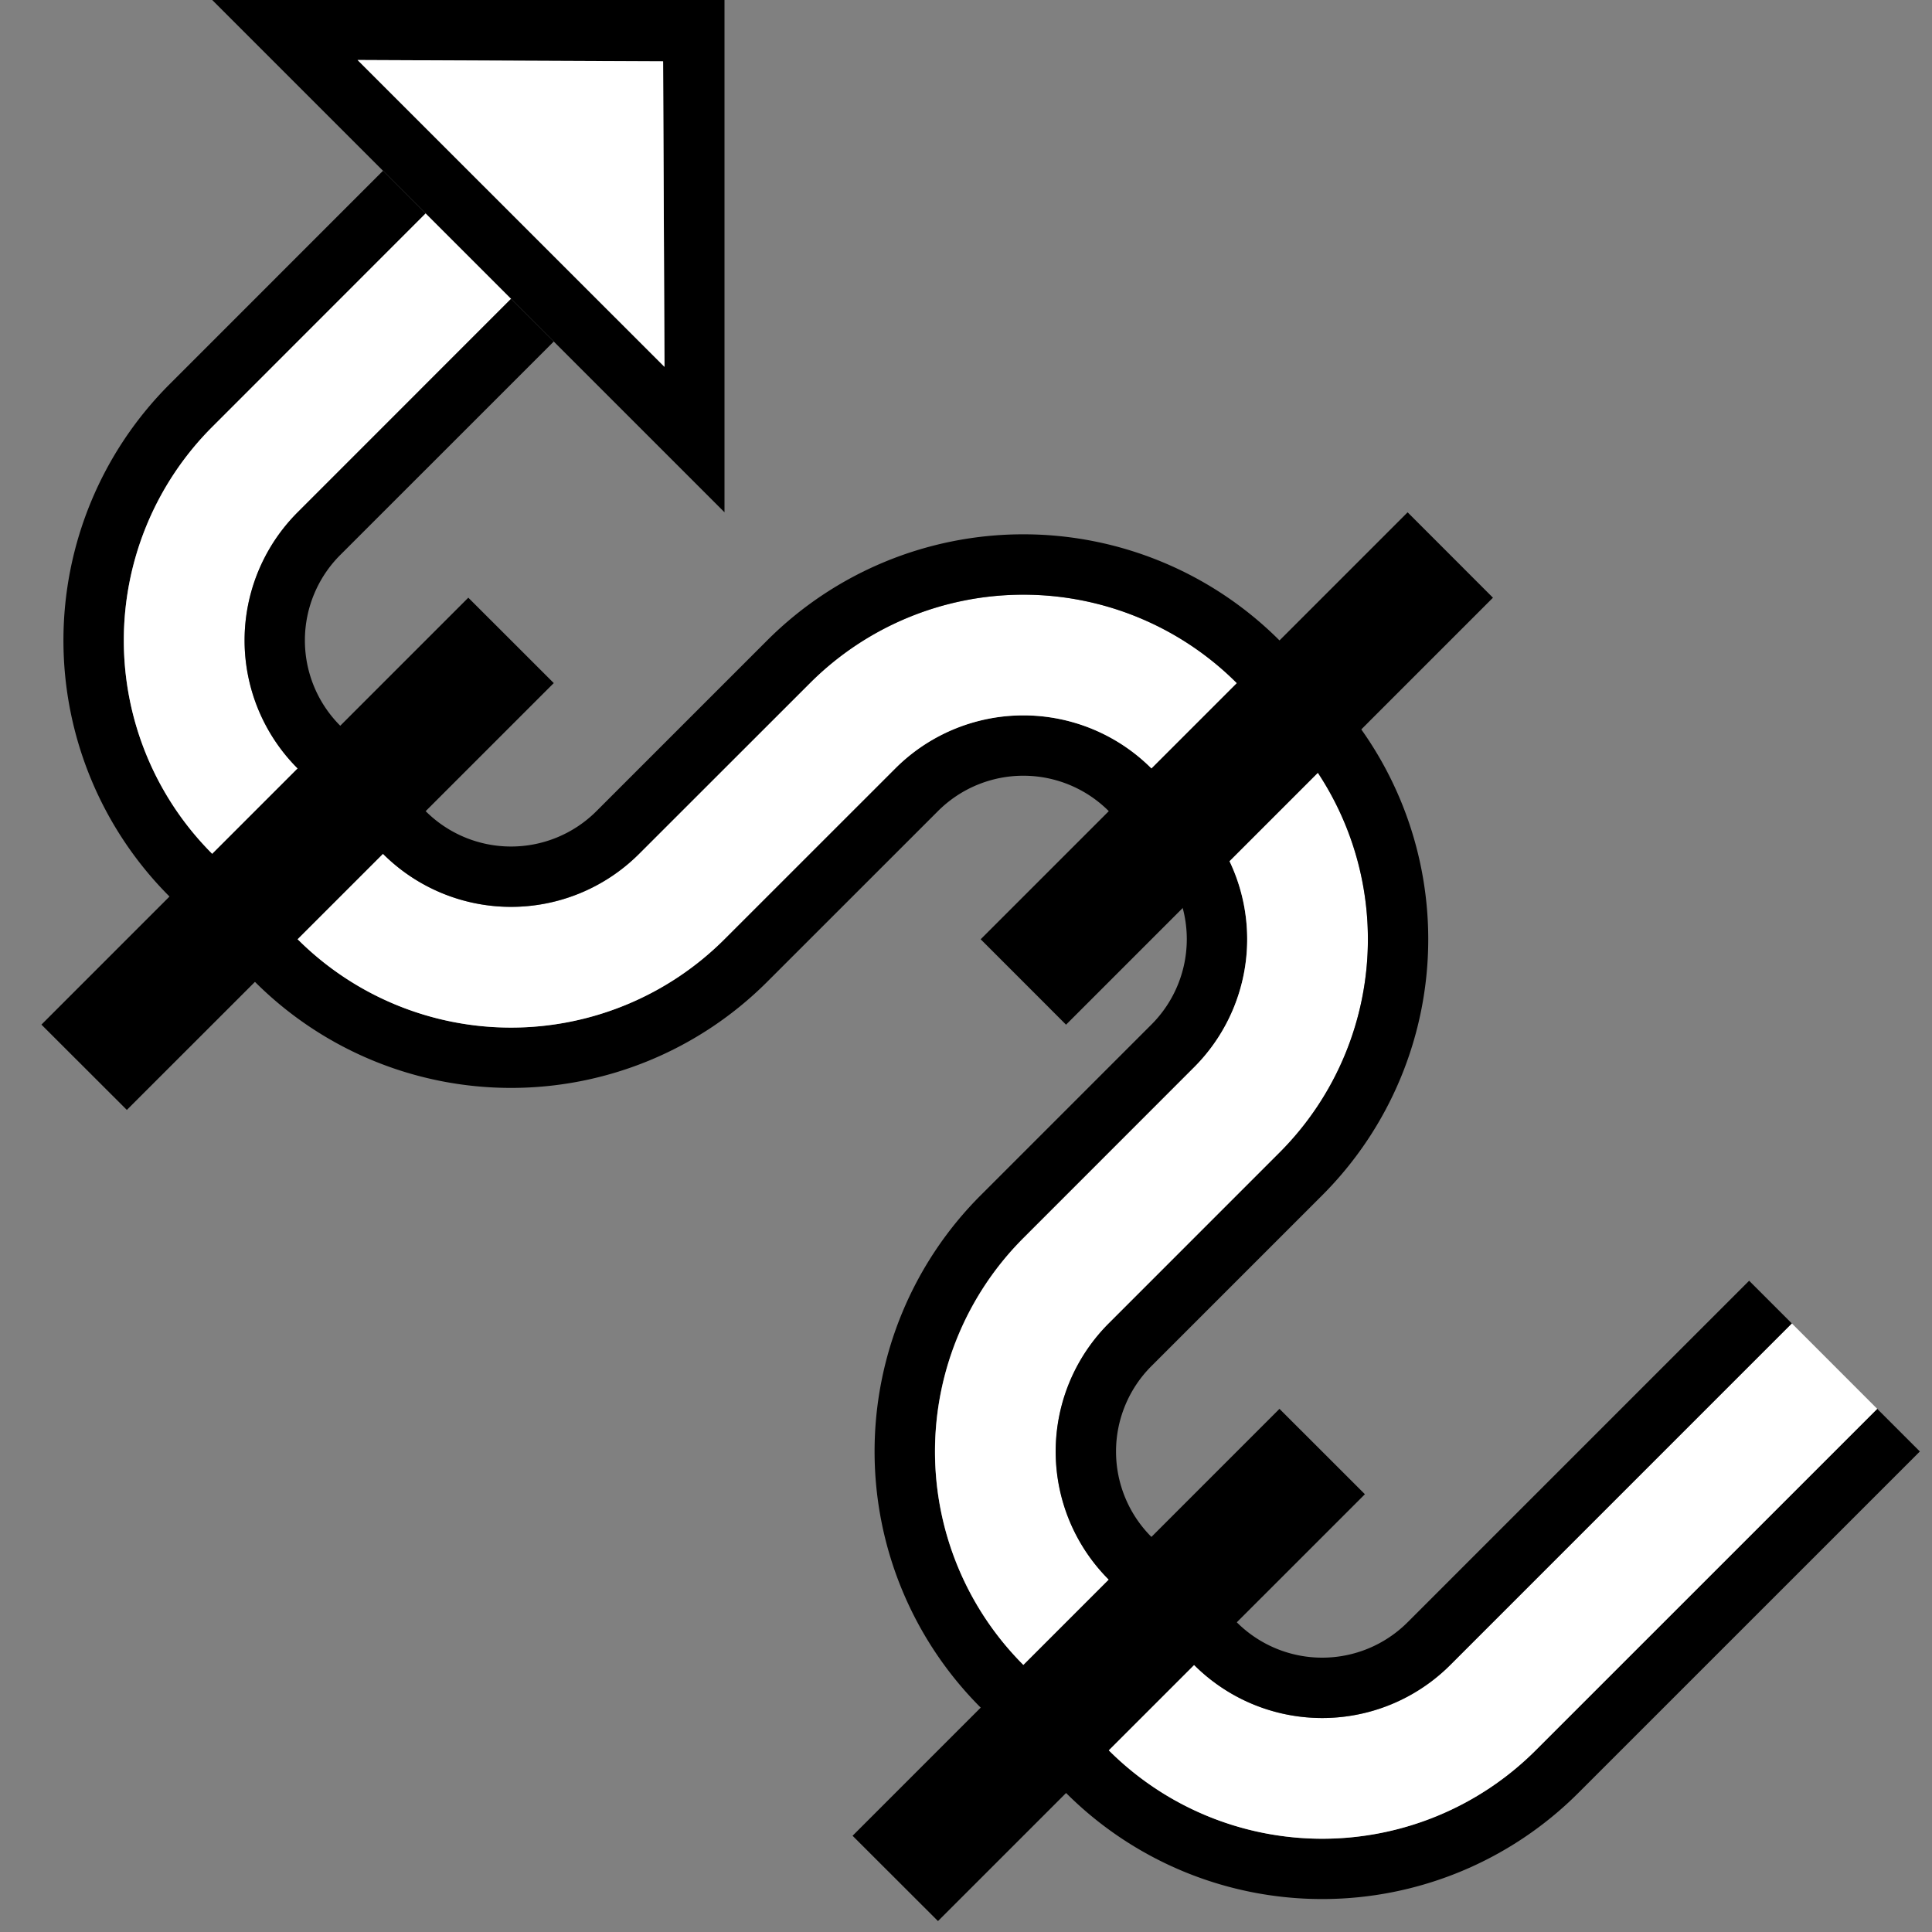 <svg xmlns="http://www.w3.org/2000/svg" version="1.0" width="32" height="32"><rect width="100%" height="100%" fill="#808080" stroke="none"/><path d="M3.515 0H12v8.485L3.515 0zm2.408.994l5.083 5.083-.022-5.06-5.06-.023z"/><path d="M6.343 2.828l.707.708L3.515 7.07a5 5 0 0 0 0 7.071l1.414 1.414a5 5 0 0 0 7.071 0l2.828-2.828a3 3 0 0 1 4.243 0l.707.707a3 3 0 0 1 0 4.243l-2.828 2.828a5 5 0 0 0 0 7.071l1.414 1.414a5 5 0 0 0 7.071 0l5.657-5.656.707.707-5.657 5.656a6 6 0 0 1-8.485 0l-1.414-1.414a6 6 0 0 1 0-8.485l2.828-2.828a2 2 0 0 0 0-2.829l-.707-.707a2 2 0 0 0-2.828 0l-2.829 2.828a6 6 0 0 1-8.485 0L2.808 14.85a6 6 0 0 1 0-8.485l3.535-3.536z"/><path d="M7.05 3.536L8.464 4.95 4.93 8.485a3 3 0 0 0 0 4.243l1.414 1.414a3 3 0 0 0 4.243 0l2.828-2.828a5 5 0 0 1 7.071 0l.707.707a5 5 0 0 1 0 7.07l-2.828 2.83a3 3 0 0 0 0 4.242l1.414 1.414a3 3 0 0 0 4.243 0l5.657-5.657 1.414 1.415-5.657 5.656a5 5 0 0 1-7.071 0l-1.414-1.414a5 5 0 0 1 0-7.07l2.828-2.83a3 3 0 0 0 0-4.242l-.707-.707a3 3 0 0 0-4.243 0L12 15.556a5 5 0 0 1-7.071 0l-1.414-1.414a5 5 0 0 1 0-7.07L7.05 3.535z" fill="#fff"/><path d="M8.464 4.95l.708.707-3.536 3.535a2 2 0 0 0 0 2.829l1.414 1.414a2 2 0 0 0 2.829 0l2.828-2.828a6 6 0 0 1 8.485 0l.707.707a6 6 0 0 1 0 8.485l-2.828 2.828a2 2 0 0 0 0 2.829l1.414 1.414a2 2 0 0 0 2.829 0l5.657-5.657.707.707-5.657 5.657a3 3 0 0 1-4.243 0l-1.414-1.414a3 3 0 0 1 0-4.243l2.828-2.828a5 5 0 0 0 0-7.071l-.707-.707a5 5 0 0 0-7.07 0l-2.83 2.828a3 3 0 0 1-4.242 0L4.93 12.728a3 3 0 0 1 0-4.243L8.464 4.95z"/><path d="M5.923.994l5.06.022.023 5.06L5.923.995z" fill="#fff"/><path d="M23.314 8.485L24.728 9.9l-7.071 7.072-1.414-1.415 7.07-7.07zM21.192 23.335l1.415 1.414-7.071 7.07-1.415-1.413 7.071-7.071zM7.757 9.9l1.415 1.414-7.071 7.07-1.415-1.413 7.071-7.072z"/></svg>